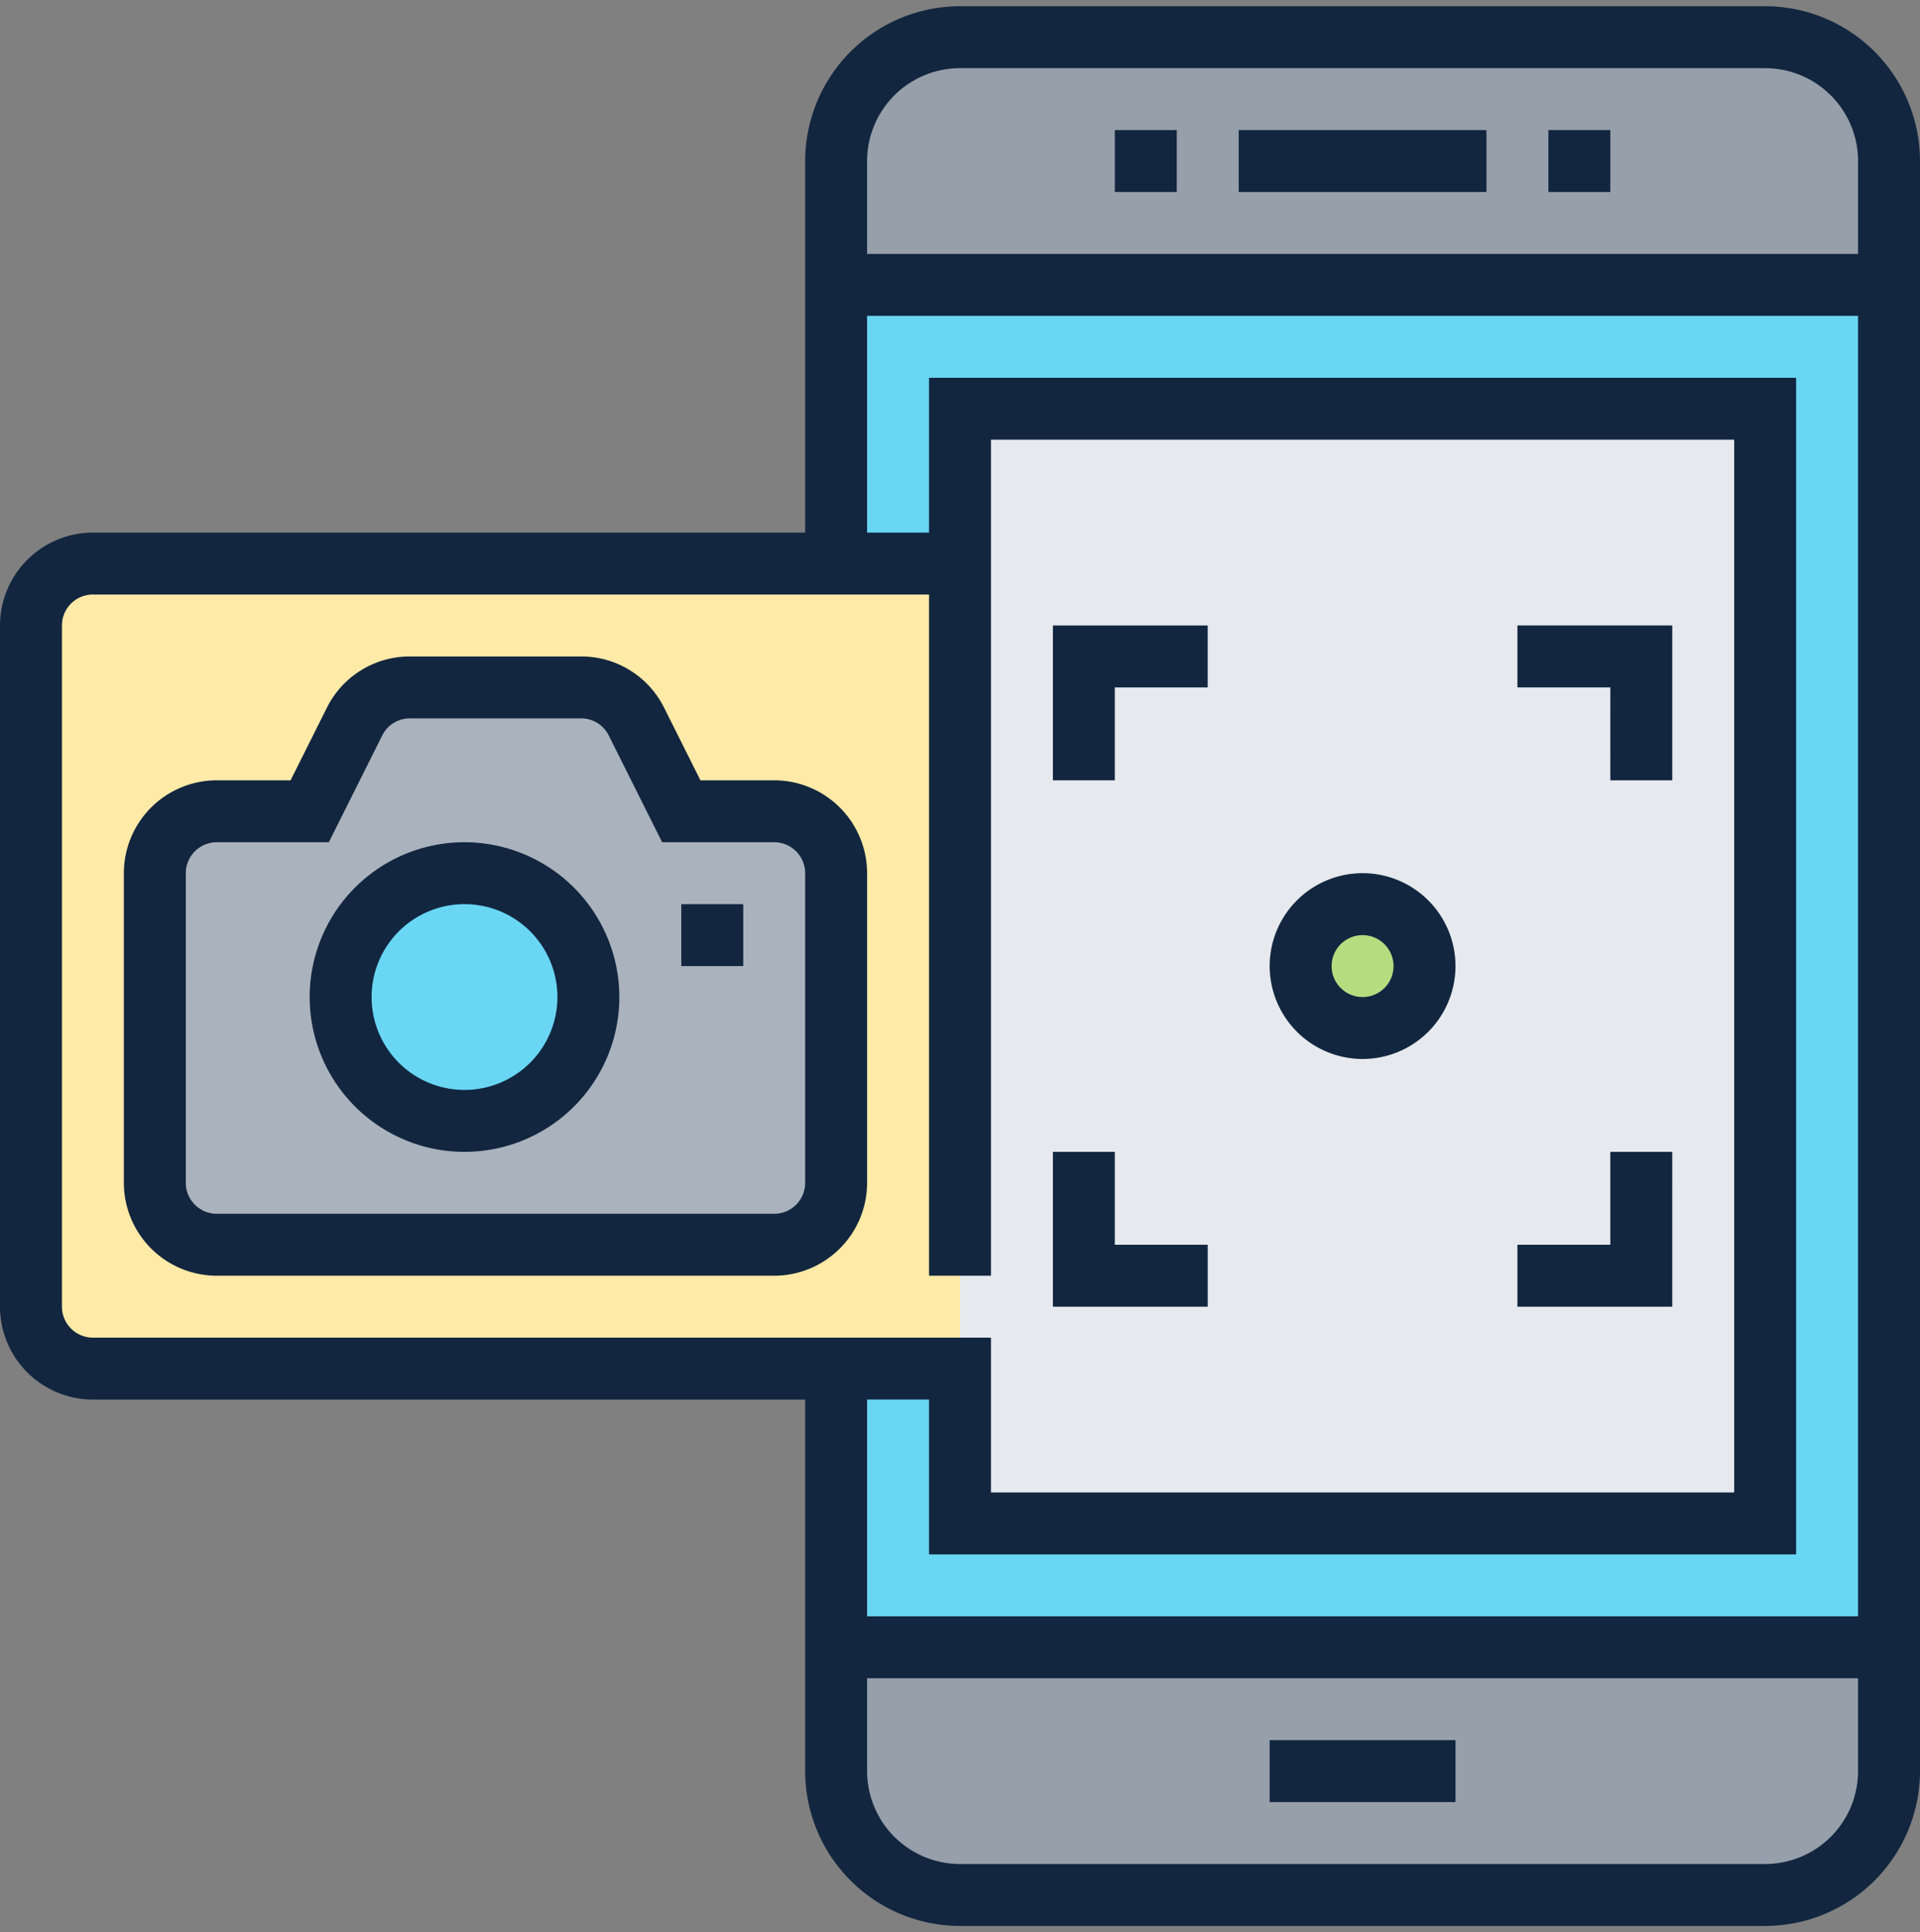 <svg xmlns="http://www.w3.org/2000/svg" xmlns:xlink="http://www.w3.org/1999/xlink" width="154" height="155" viewBox="0 0 154 155">
  <rect x="0" y="0" width="154" height="155" fill="#808080" stroke="none"/>
  <defs>
    <clipPath id="clip-path">
      <rect id="Rectángulo_5446" data-name="Rectángulo 5446" width="154" height="155" transform="translate(398 839)" fill="#fff" stroke="#707070" stroke-width="1"/>
    </clipPath>
  </defs>
  <g id="Enmascarar_grupo_89" data-name="Enmascarar grupo 89" transform="translate(-398 -839)" clip-path="url(#clip-path)">
    <g id="aplicacion" transform="translate(395.516 837.016)">
      <g id="Grupo_54193" data-name="Grupo 54193">
        <path id="Trazado_101606" data-name="Trazado 101606" d="M154,134.129v9.935A9.933,9.933,0,0,1,144.065,154H79.484a9.933,9.933,0,0,1-9.935-9.935v-9.935Z" fill="#969faa"/>
        <path id="Trazado_101607" data-name="Trazado 101607" d="M154,14.9v9.935H69.548V14.9a9.933,9.933,0,0,1,9.935-9.935h64.581A9.933,9.933,0,0,1,154,14.9Z" fill="#969faa"/>
        <rect id="Rectángulo_5463" data-name="Rectángulo 5463" width="84.452" height="109.29" transform="translate(69.548 24.839)" fill="#69d6f4"/>
        <path id="Trazado_101608" data-name="Trazado 101608" d="M144.065,34.774v89.419H79.484V34.774Z" fill="#e6e9ed"/>
        <circle id="Elipse_4078" data-name="Elipse 4078" cx="4.968" cy="4.968" r="4.968" transform="translate(106.806 74.516)" fill="#b4dd7f"/>
        <path id="Trazado_101609" data-name="Trazado 101609" d="M79.484,47.194v64.581H9.935a4.982,4.982,0,0,1-4.968-4.968V52.161a4.982,4.982,0,0,1,4.968-4.968H79.484Z" fill="#ffeaa7"/>
        <path id="Trazado_101610" data-name="Trazado 101610" d="M69.548,72.032V96.871a4.982,4.982,0,0,1-4.968,4.968H19.871A4.982,4.982,0,0,1,14.9,96.871V72.032a4.982,4.982,0,0,1,4.968-4.968h7.452l3.6-7.178a4.968,4.968,0,0,1,4.446-2.757H49.081a4.968,4.968,0,0,1,4.446,2.757l3.6,7.178h7.452A4.982,4.982,0,0,1,69.548,72.032Z" fill="#aab2bd"/>
        <circle id="Elipse_4079" data-name="Elipse 4079" cx="9.935" cy="9.935" r="9.935" transform="translate(29.806 72.032)" fill="#69d6f4"/>
      </g>
      <g id="Grupo_54194" data-name="Grupo 54194">
        <path id="Trazado_101611" data-name="Trazado 101611" d="M144.065,2.484H79.484A12.433,12.433,0,0,0,67.065,14.9V44.71H9.935a7.461,7.461,0,0,0-7.452,7.452v54.645a7.461,7.461,0,0,0,7.452,7.452H67.065v29.806a12.433,12.433,0,0,0,12.419,12.419h64.581a12.433,12.433,0,0,0,12.419-12.419V14.9A12.433,12.433,0,0,0,144.065,2.484ZM79.484,7.452h64.581a7.461,7.461,0,0,1,7.452,7.452v7.452H72.032V14.9A7.461,7.461,0,0,1,79.484,7.452ZM7.452,106.806V52.161a2.485,2.485,0,0,1,2.484-2.484H77v54.645h4.968V37.258h59.613V121.71H81.968V109.29H9.935A2.485,2.485,0,0,1,7.452,106.806ZM77,114.258v12.419h69.548V32.29H77V44.71H72.032V27.323h79.484V131.645H72.032V114.258Zm67.065,37.258H79.484a7.461,7.461,0,0,1-7.452-7.452v-7.452h79.484v7.452A7.461,7.461,0,0,1,144.065,151.516Z" fill="#12263f"/>
        <rect id="Rectángulo_5464" data-name="Rectángulo 5464" width="19.871" height="4.968" transform="translate(101.839 12.419)" fill="#12263f"/>
        <rect id="Rectángulo_5465" data-name="Rectángulo 5465" width="4.968" height="4.968" transform="translate(126.677 12.419)" fill="#12263f"/>
        <rect id="Rectángulo_5466" data-name="Rectángulo 5466" width="4.968" height="4.968" transform="translate(91.903 12.419)" fill="#12263f"/>
        <rect id="Rectángulo_5467" data-name="Rectángulo 5467" width="14.903" height="4.968" transform="translate(104.323 141.581)" fill="#12263f"/>
        <path id="Trazado_101612" data-name="Trazado 101612" d="M111.774,86.935a7.452,7.452,0,1,0-7.452-7.452A7.461,7.461,0,0,0,111.774,86.935Zm0-9.935a2.484,2.484,0,1,1-2.484,2.484A2.485,2.485,0,0,1,111.774,77Z" fill="#12263f"/>
        <path id="Trazado_101613" data-name="Trazado 101613" d="M131.645,64.581h4.968V52.161H124.194v4.968h7.452Z" fill="#12263f"/>
        <path id="Trazado_101614" data-name="Trazado 101614" d="M136.613,94.387h-4.968v7.452h-7.452v4.968h12.419Z" fill="#12263f"/>
        <path id="Trazado_101615" data-name="Trazado 101615" d="M99.355,101.839H91.9V94.387H86.935v12.419H99.355Z" fill="#12263f"/>
        <path id="Trazado_101616" data-name="Trazado 101616" d="M91.9,57.129h7.452V52.161H86.935V64.581H91.9Z" fill="#12263f"/>
        <path id="Trazado_101617" data-name="Trazado 101617" d="M64.581,64.581H58.664l-2.909-5.817a7.414,7.414,0,0,0-6.664-4.118H35.363A7.417,7.417,0,0,0,28.7,58.763l-2.909,5.817H19.871a7.461,7.461,0,0,0-7.452,7.452V96.871a7.461,7.461,0,0,0,7.452,7.452h44.71a7.461,7.461,0,0,0,7.452-7.452V72.032A7.461,7.461,0,0,0,64.581,64.581Zm2.484,32.29a2.485,2.485,0,0,1-2.484,2.484H19.871a2.485,2.485,0,0,1-2.484-2.484V72.032a2.485,2.485,0,0,1,2.484-2.484h8.987l4.282-8.562a2.466,2.466,0,0,1,2.221-1.374H49.089a2.469,2.469,0,0,1,2.223,1.374l4.282,8.562h8.987a2.485,2.485,0,0,1,2.484,2.484Z" fill="#12263f"/>
        <path id="Trazado_101618" data-name="Trazado 101618" d="M39.742,69.548A12.419,12.419,0,1,0,52.161,81.968,12.433,12.433,0,0,0,39.742,69.548Zm0,19.871a7.452,7.452,0,1,1,7.452-7.452A7.461,7.461,0,0,1,39.742,89.419Z" fill="#12263f"/>
        <rect id="Rectángulo_5468" data-name="Rectángulo 5468" width="4.968" height="4.968" transform="translate(57.129 74.516)" fill="#12263f"/>
      </g>
    </g>
  </g>
</svg>
